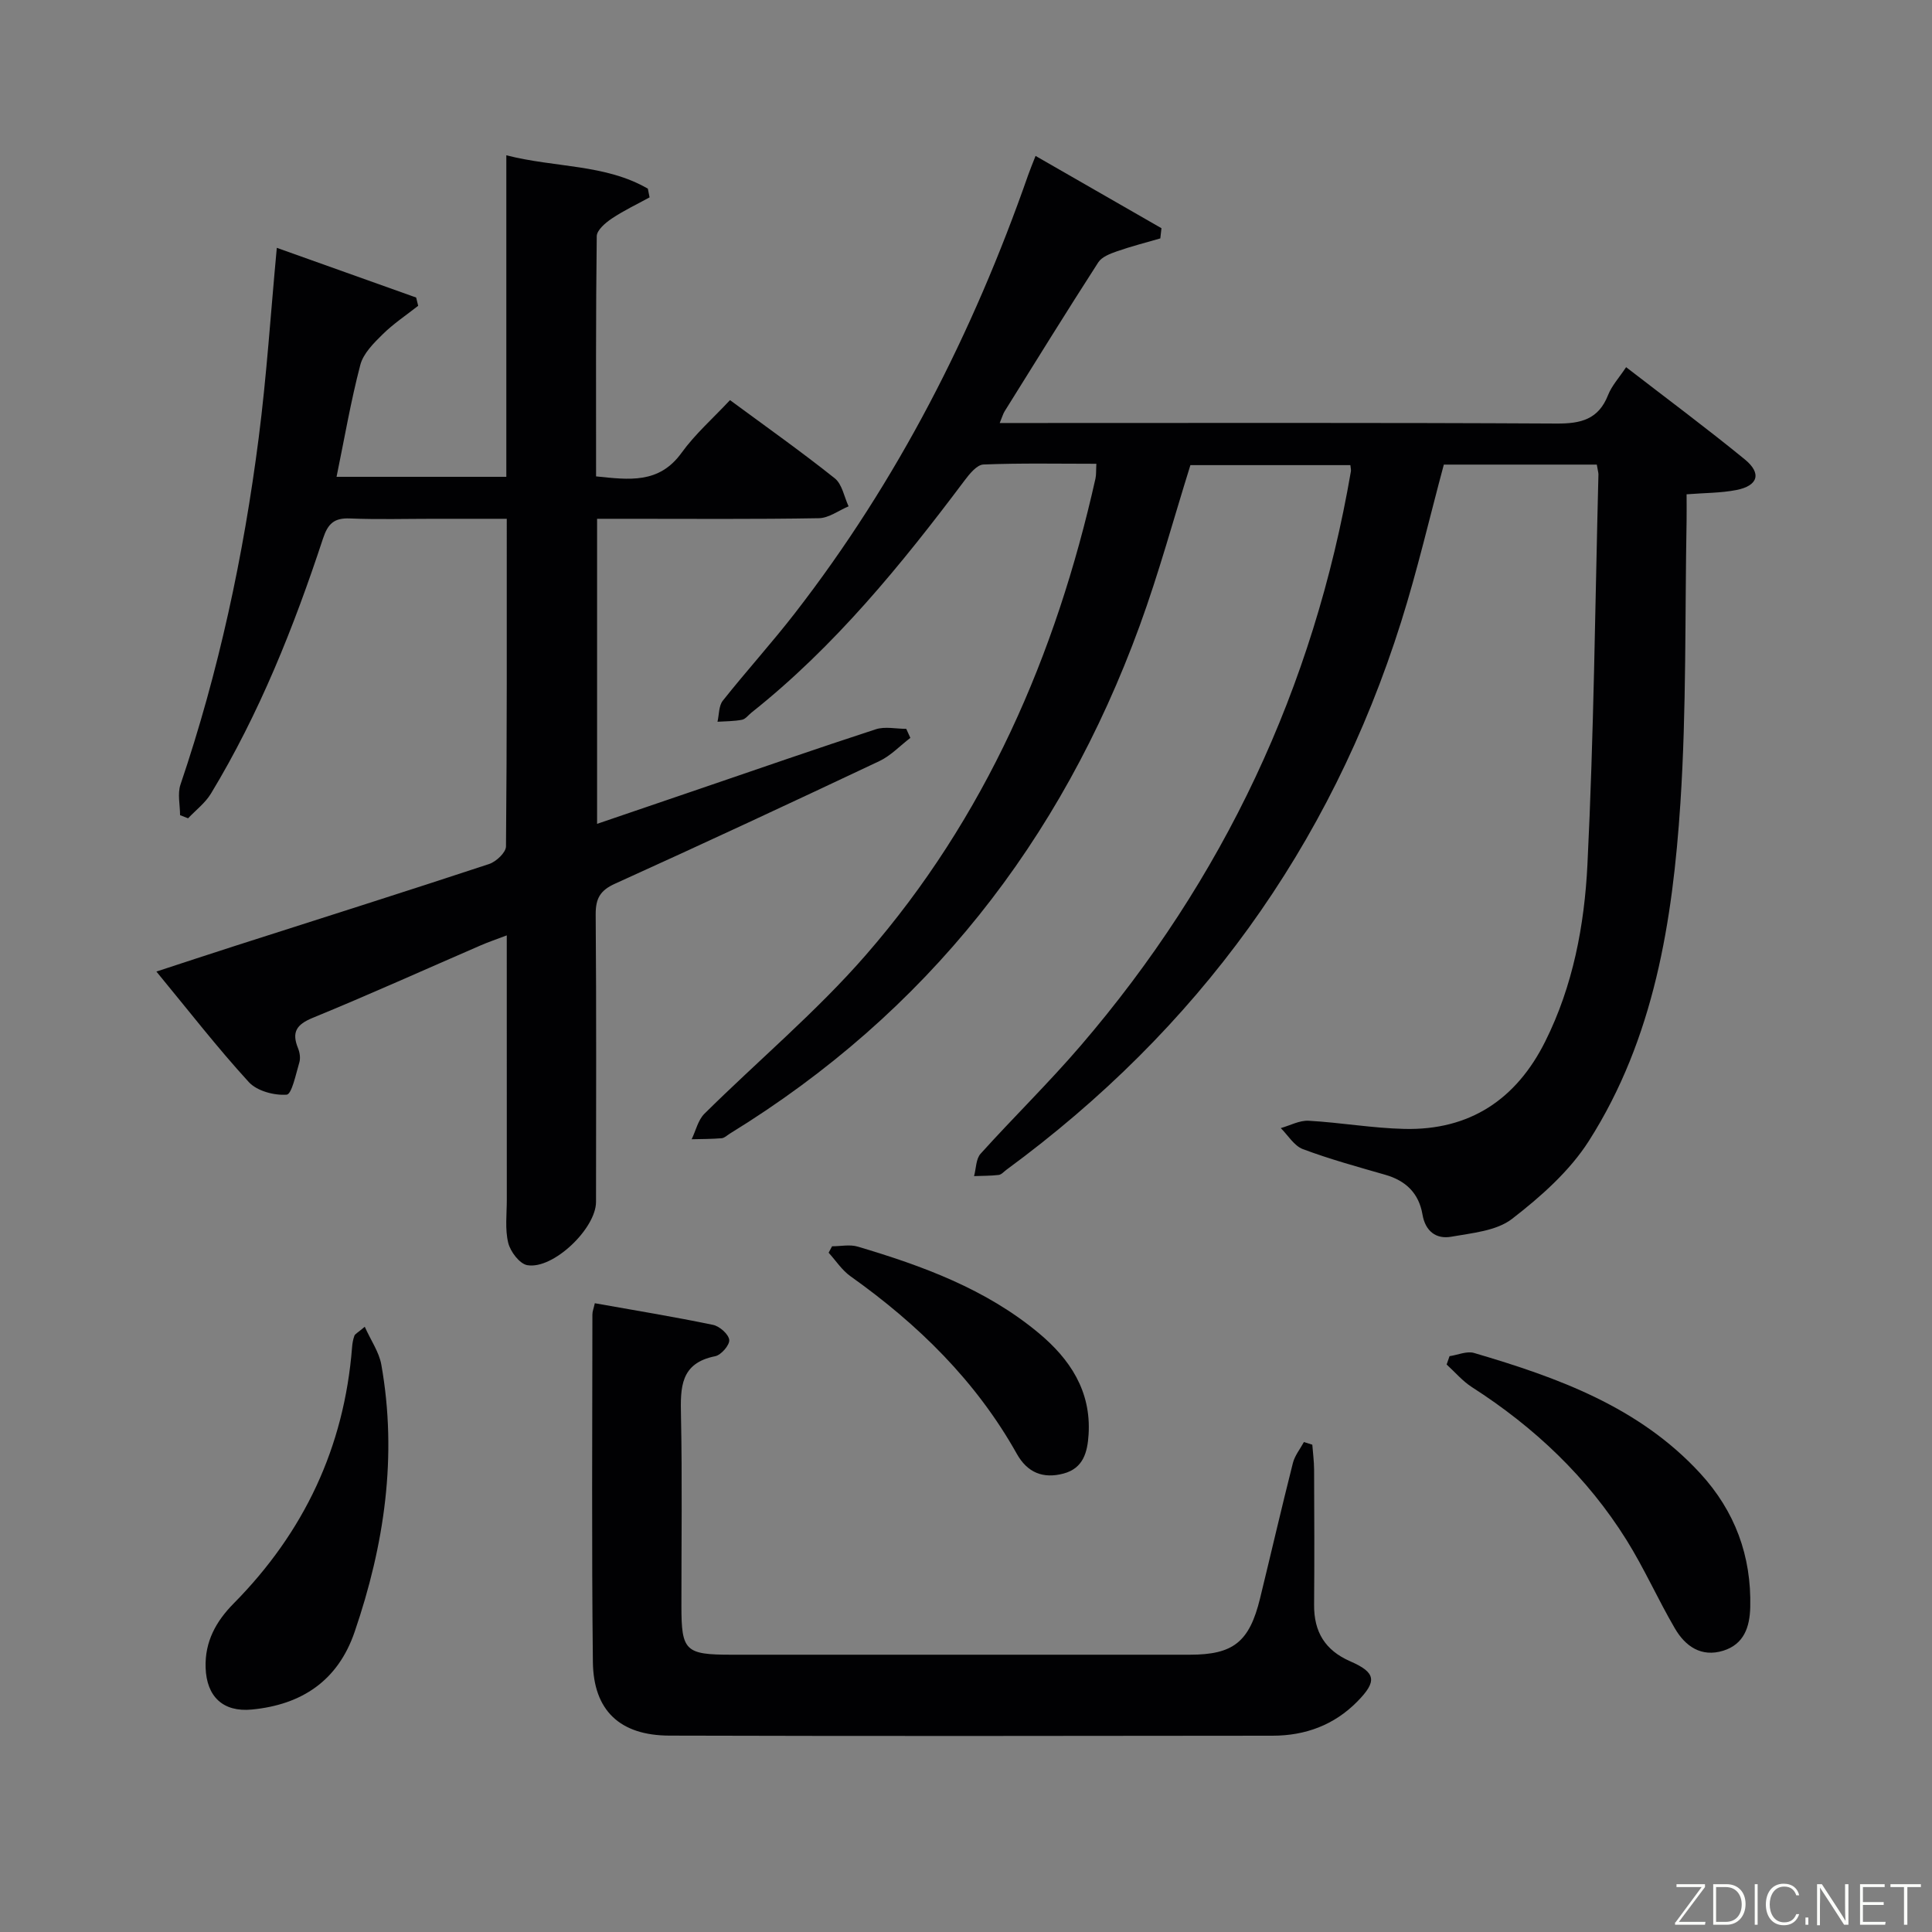 <svg enable-background="new 0 0 400 400" viewBox="0 0 400 400" xmlns="http://www.w3.org/2000/svg"><rect x="0" y="0" width="400" height="400" fill="#808080" stroke="none"/><path d="m330.6 96.19c-10.77 0-21.22 0-31.67 0-2.94 10.92-5.47 21.87-8.84 32.56-14.74 46.76-42.22 84.42-81.68 113.41-.54.39-1.06 1.03-1.64 1.1-1.68.2-3.4.17-5.1.24.43-1.57.38-3.57 1.36-4.64 6.8-7.54 14.09-14.65 20.7-22.35 29.6-34.47 48.26-74.13 55.96-118.93.05-.32-.05-.66-.11-1.28-11.07 0-22.17 0-33.12 0-3.49 11.16-6.53 22.38-10.5 33.25-16.3 44.65-44.12 80.12-84.83 105.14-.57.35-1.13.92-1.73.97-2.06.17-4.13.16-6.2.21.86-1.78 1.32-3.97 2.65-5.29 11.1-10.99 23.18-21.1 33.4-32.84 24.76-28.43 39.36-62.07 47.55-98.64.18-.8.11-1.65.19-3.08-7.86 0-15.63-.16-23.38.15-1.36.06-2.88 1.94-3.9 3.3-13.13 17.48-26.88 34.37-44.12 48.06-.65.52-1.24 1.35-1.97 1.49-1.66.32-3.38.3-5.07.41.34-1.47.25-3.29 1.1-4.36 4.86-6.13 10.13-11.93 14.92-18.11 21.3-27.47 36.87-58.01 48.31-90.75.38-1.09.83-2.15 1.52-3.93 8.84 5.08 17.45 10.02 26.07 14.97-.08.7-.16 1.41-.24 2.11-2.99.87-6.03 1.64-8.97 2.67-1.41.49-3.14 1.15-3.87 2.28-6.58 10.21-12.97 20.54-19.39 30.84-.32.51-.48 1.12-1.02 2.43h6.33c36.33 0 72.67-.09 109 .11 5.03.03 8.64-.87 10.62-5.89.77-1.96 2.31-3.62 3.74-5.78 8.31 6.42 16.59 12.57 24.57 19.09 3.54 2.89 2.76 5.46-1.73 6.34-3.2.63-6.52.59-10.32.89 0 1.93.03 3.72 0 5.5-.36 19.48-.01 39-1.28 58.42-1.61 24.47-5.43 48.73-18.94 69.94-3.99 6.26-9.96 11.55-15.91 16.15-3.23 2.5-8.26 2.93-12.59 3.7-3.15.56-5.38-1.16-5.96-4.6-.75-4.4-3.44-7-7.69-8.22-5.73-1.65-11.51-3.23-17.08-5.32-1.81-.68-3.07-2.86-4.57-4.35 1.93-.54 3.89-1.63 5.78-1.52 6.62.37 13.22 1.54 19.84 1.69 13.52.31 23.15-6.12 29.14-18.12 5.75-11.51 8.11-24.05 8.73-36.6 1.33-26.92 1.59-53.9 2.28-80.85-.03-.47-.18-.95-.34-1.97z" fill="#010103"/><path d="m123.62 107.41v63.16c7.43-2.53 14.4-4.91 21.37-7.29 12.1-4.13 24.17-8.33 36.33-12.29 1.91-.62 4.2-.09 6.31-.09.28.62.57 1.24.85 1.87-2.14 1.63-4.06 3.7-6.44 4.82-18.18 8.59-36.41 17.08-54.73 25.38-3.09 1.4-4 3.09-3.98 6.38.16 19.83.08 39.66.07 59.49 0 5.5-8.87 14.03-14.23 13.1-1.59-.27-3.51-2.81-3.95-4.63-.69-2.84-.29-5.95-.29-8.95-.01-17.99-.01-35.98-.01-54.7-2.11.8-3.77 1.36-5.38 2.06-11.59 5.02-23.1 10.22-34.79 15.01-3.41 1.4-4.39 2.99-3.04 6.31.36.88.53 2.06.26 2.94-.71 2.39-1.57 6.59-2.62 6.66-2.59.19-6.15-.76-7.84-2.61-6.5-7.1-12.42-14.74-19.13-22.88 5.75-1.88 10.99-3.62 16.24-5.3 17.55-5.63 35.13-11.18 52.63-16.96 1.47-.48 3.5-2.39 3.51-3.65.21-22.32.16-44.64.16-67.83-5.16 0-10.08 0-15 0-5.83 0-11.67.17-17.5-.07-3.24-.13-4.53 1.08-5.54 4.14-6.04 18.34-13.17 36.24-23.21 52.83-1.18 1.94-3.13 3.42-4.73 5.11-.55-.22-1.1-.43-1.66-.65 0-2.12-.56-4.44.09-6.34 7.92-23.36 13.06-47.36 16.19-71.78 1.65-12.83 2.48-25.77 3.75-39.34 9.75 3.48 19.3 6.88 28.85 10.29.14.57.28 1.14.42 1.71-2.48 1.95-5.14 3.72-7.37 5.92-1.85 1.82-3.99 3.95-4.61 6.31-1.97 7.52-3.28 15.21-4.92 23.18h35.15c0-22.07 0-43.99 0-66.57 10.13 2.6 20.45 1.79 29.3 6.91.12.6.24 1.2.36 1.8-2.62 1.44-5.35 2.73-7.83 4.39-1.31.88-3.1 2.4-3.11 3.66-.21 16.47-.14 32.94-.14 49.72 6.83.7 13.03 1.59 17.7-4.88 2.8-3.88 6.49-7.12 10.03-10.91 7.66 5.65 14.83 10.72 21.69 16.19 1.53 1.22 1.94 3.83 2.86 5.8-2.05.86-4.1 2.43-6.16 2.46-13.33.23-26.66.12-39.99.12-1.79 0-3.59 0-5.92 0z" fill="#010103"/><path d="m123.15 269.82c8.27 1.47 16.41 2.81 24.48 4.48 1.35.28 3.22 1.93 3.35 3.11.12 1.05-1.68 3.14-2.91 3.38-7.26 1.44-7.2 6.51-7.08 12.28.27 13.15.08 26.31.09 39.47 0 9.27.8 10.05 10.34 10.05h94.93c9 0 12.33-2.65 14.53-11.66 2.28-9.34 4.44-18.71 6.8-28.03.39-1.54 1.5-2.9 2.28-4.34.58.18 1.16.37 1.74.55.13 1.72.36 3.44.37 5.15.04 9.33.08 18.65 0 27.98-.05 5.61 2.26 9.44 7.49 11.72 5.35 2.33 5.57 4.13 1.48 8.3-4.82 4.91-10.81 7.09-17.54 7.1-41.64.05-83.27.1-124.91-.02-10.24-.03-15.72-5.19-15.84-15.24-.27-23.98-.11-47.96-.1-71.94-.01-.62.26-1.25.5-2.34z" fill="#010103"/><path d="m75.52 274.69c1.28 2.86 2.97 5.25 3.43 7.85 3.36 18.93.63 37.33-5.53 55.33-3.45 10.09-10.92 15.07-21.27 16.07-5.97.58-9.38-2.67-9.58-8.66-.18-5.41 2.17-9.62 5.8-13.29 14.56-14.73 22.89-32.32 24.52-53.02.06-.81.2-1.65.48-2.41.15-.4.71-.64 2.15-1.87z" fill="#010103"/><path d="m300.11 280.78c1.71-.25 3.59-1.11 5.09-.66 17.31 5.09 34.16 11.15 46.83 24.94 7.16 7.8 10.6 17.06 10.34 27.68-.1 4.14-1.3 7.68-5.59 9.02-4.55 1.41-7.86-.92-10.01-4.61-3.51-6-6.34-12.42-10.02-18.31-8.14-13.03-19.07-23.35-31.99-31.64-1.95-1.25-3.51-3.11-5.25-4.69.21-.58.4-1.16.6-1.73z" fill="#010103"/><path d="m172.27 258.03c1.78 0 3.69-.42 5.32.07 13.4 3.98 26.48 8.76 37.42 17.86 6.51 5.41 10.93 12.03 10.37 21.03-.23 3.68-1.09 7.01-5.21 8.1-4.2 1.11-7.46-.18-9.65-4.09-8.45-15.09-20.46-26.83-34.44-36.77-1.77-1.26-3.03-3.23-4.52-4.87.24-.45.48-.89.71-1.33z" fill="#010103"/><g fill="#fbfcfa"><path d="m346.9 398 5.4-7.3h-5.2v-.6h5.9v.6l-5.4 7.2h5.5l-.1.6h-6.2v-.5z"/><path d="m354.7 390.1h2.8c2.3 0 3.9 1.6 3.9 4.1s-1.6 4.3-3.9 4.3h-2.8zm.6 7.8h2c2.2 0 3.3-1.6 3.3-3.6 0-1.8-1-3.6-3.3-3.6h-2z"/><path d="m363.9 390.1v8.4h-.6v-8.4h1.6z"/><path d="m372.5 396.3c-.4 1.3-1.4 2.3-3.2 2.3-2.4 0-3.7-1.9-3.7-4.3 0-2.3 1.2-4.3 3.7-4.3 1.8 0 2.9 1 3.2 2.4h-.6c-.4-1.1-1.1-1.8-2.5-1.8-2.1 0-3 1.9-3 3.7s.9 3.7 3 3.7c1.4 0 2.1-.7 2.5-1.7z"/><path d="m373.8 398.5v-1.5h.6v1.5z"/><path d="m376.2 398.5v-8.4h1c1.3 2 4.4 6.7 4.9 7.6-.1-1.2-.1-2.4-.1-3.8v-3.8h.7v8.4h-.9c-1.2-1.9-4.4-6.8-5-7.7.1 1.1 0 2.3 0 3.9v3.9h-.6z"/><path d="m390 394.4h-4.3v3.5h4.7l-.1.6h-5.2v-8.4h5.1v.6h-4.5v3.1h4.3z"/><path d="m394.2 390.7h-2.8v-.6h6.3v.6h-2.8v7.8h-.7z"/></g></svg>